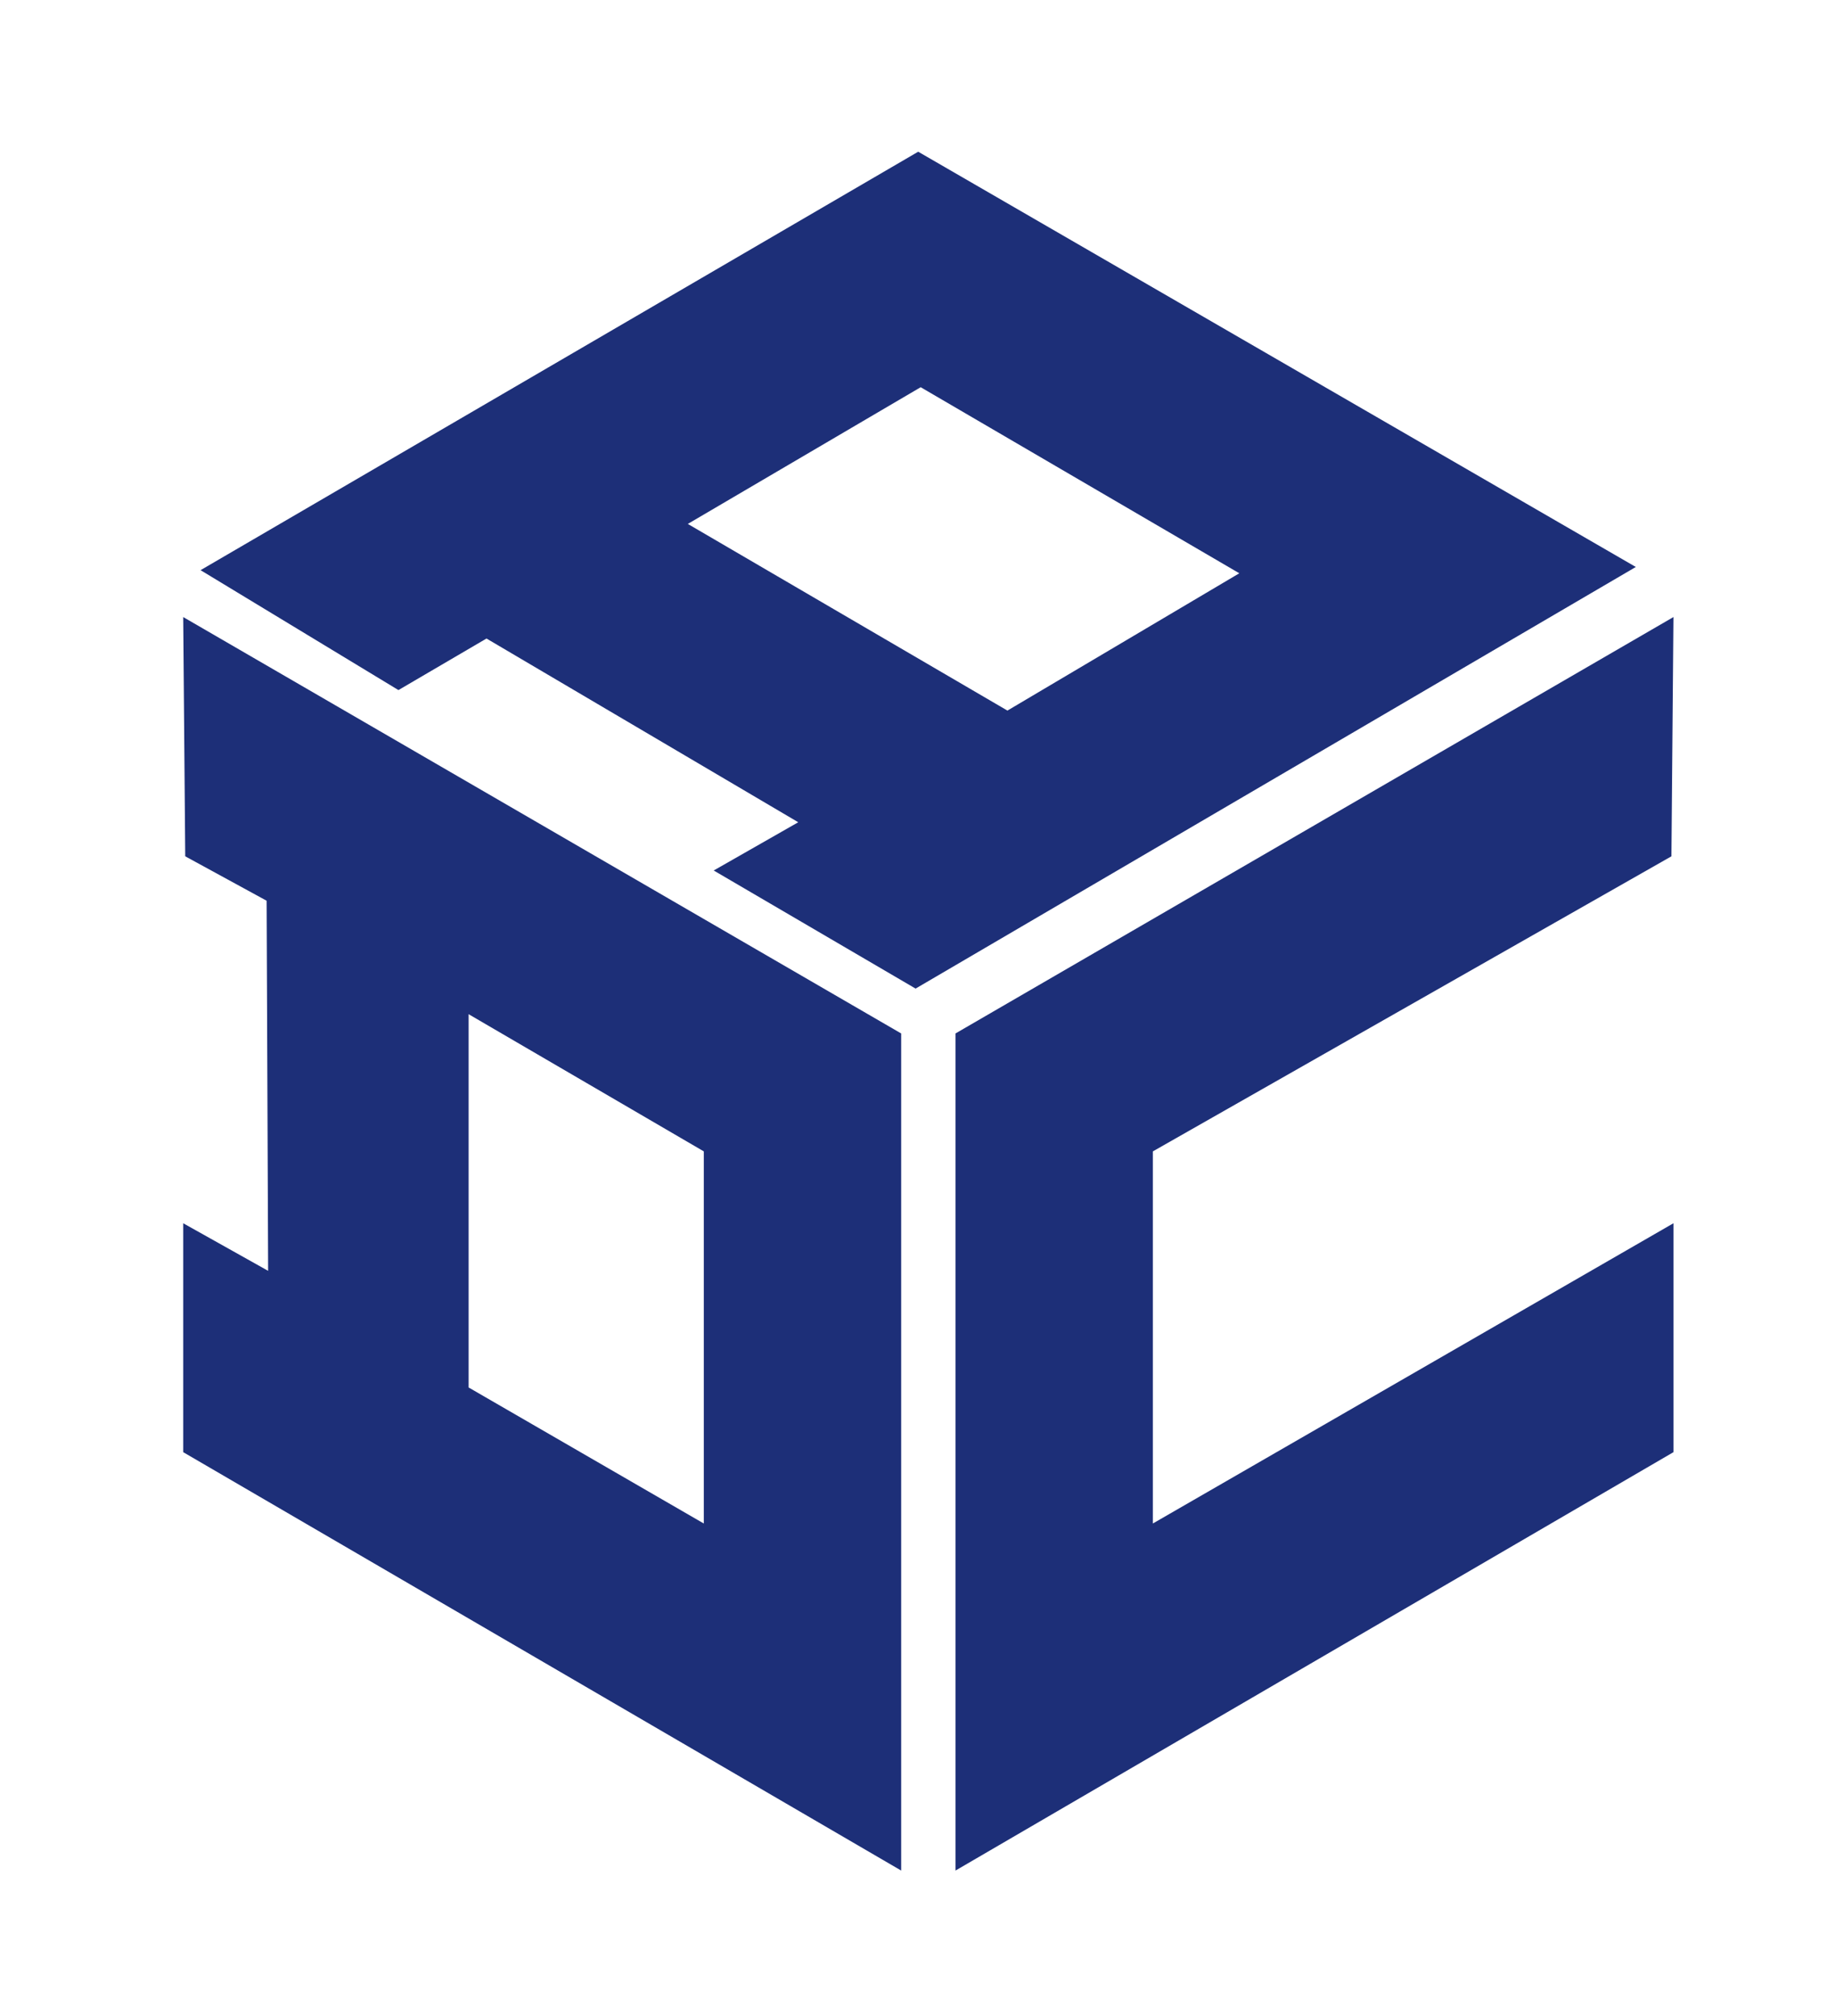 <?xml version="1.0" encoding="utf-8"?>
<!-- Generator: Adobe Illustrator 25.1.0, SVG Export Plug-In . SVG Version: 6.00 Build 0)  -->
<svg version="1.1" id="图层_1" xmlns="http://www.w3.org/2000/svg" xmlns:xlink="http://www.w3.org/1999/xlink" x="0px" y="0px"
	 viewBox="0 0 708.32 777.73" style="enable-background:new 0 0 708.32 777.73;" xml:space="preserve">
<style type="text/css">
	.st0{opacity:0;fill:#B7B7B7;}
	.st1{fill:#1D2F78;}
	.st2{fill:none;}
</style>
<g id="图层_2">
	<rect x="0.86" y="0.24" class="st0" width="437.94" height="437.94"/>
	<g>
		<path class="st1" d="M70.72,238.05l0.78,92.3l31.42,17.14l0.58,142.78l-32.78-18.36v88.31l277.14,161.41V398.69L70.72,238.05z
			 M271.67,587.74l-90.78-52.48v-144l90.78,52.92V587.74z"/>
		<path class="st1" d="M77.42,219.96l76.38,46.26l33.99-19.89l120.34,70.88l-32.64,18.61l77.93,45.56l278.01-162.65l-277-160.2
			L77.42,219.96z M478.38,221.16l-89.51,52.97L265.5,202.12l89.89-52.74L478.38,221.16z"/>
		<path class="st1" d="M368.82,398.69v322.94l277.14-161.41v-88.31L445.01,587.74V444.18l200.17-113.83l0.78-92.3L368.82,398.69z
			 M445.01,587.74V444.18"/>
	</g>
</g>
<polygon class="st2" points="142.41,691.34 182.33,714.61 182.33,777.73 142.41,754.66 "/>
</svg>
